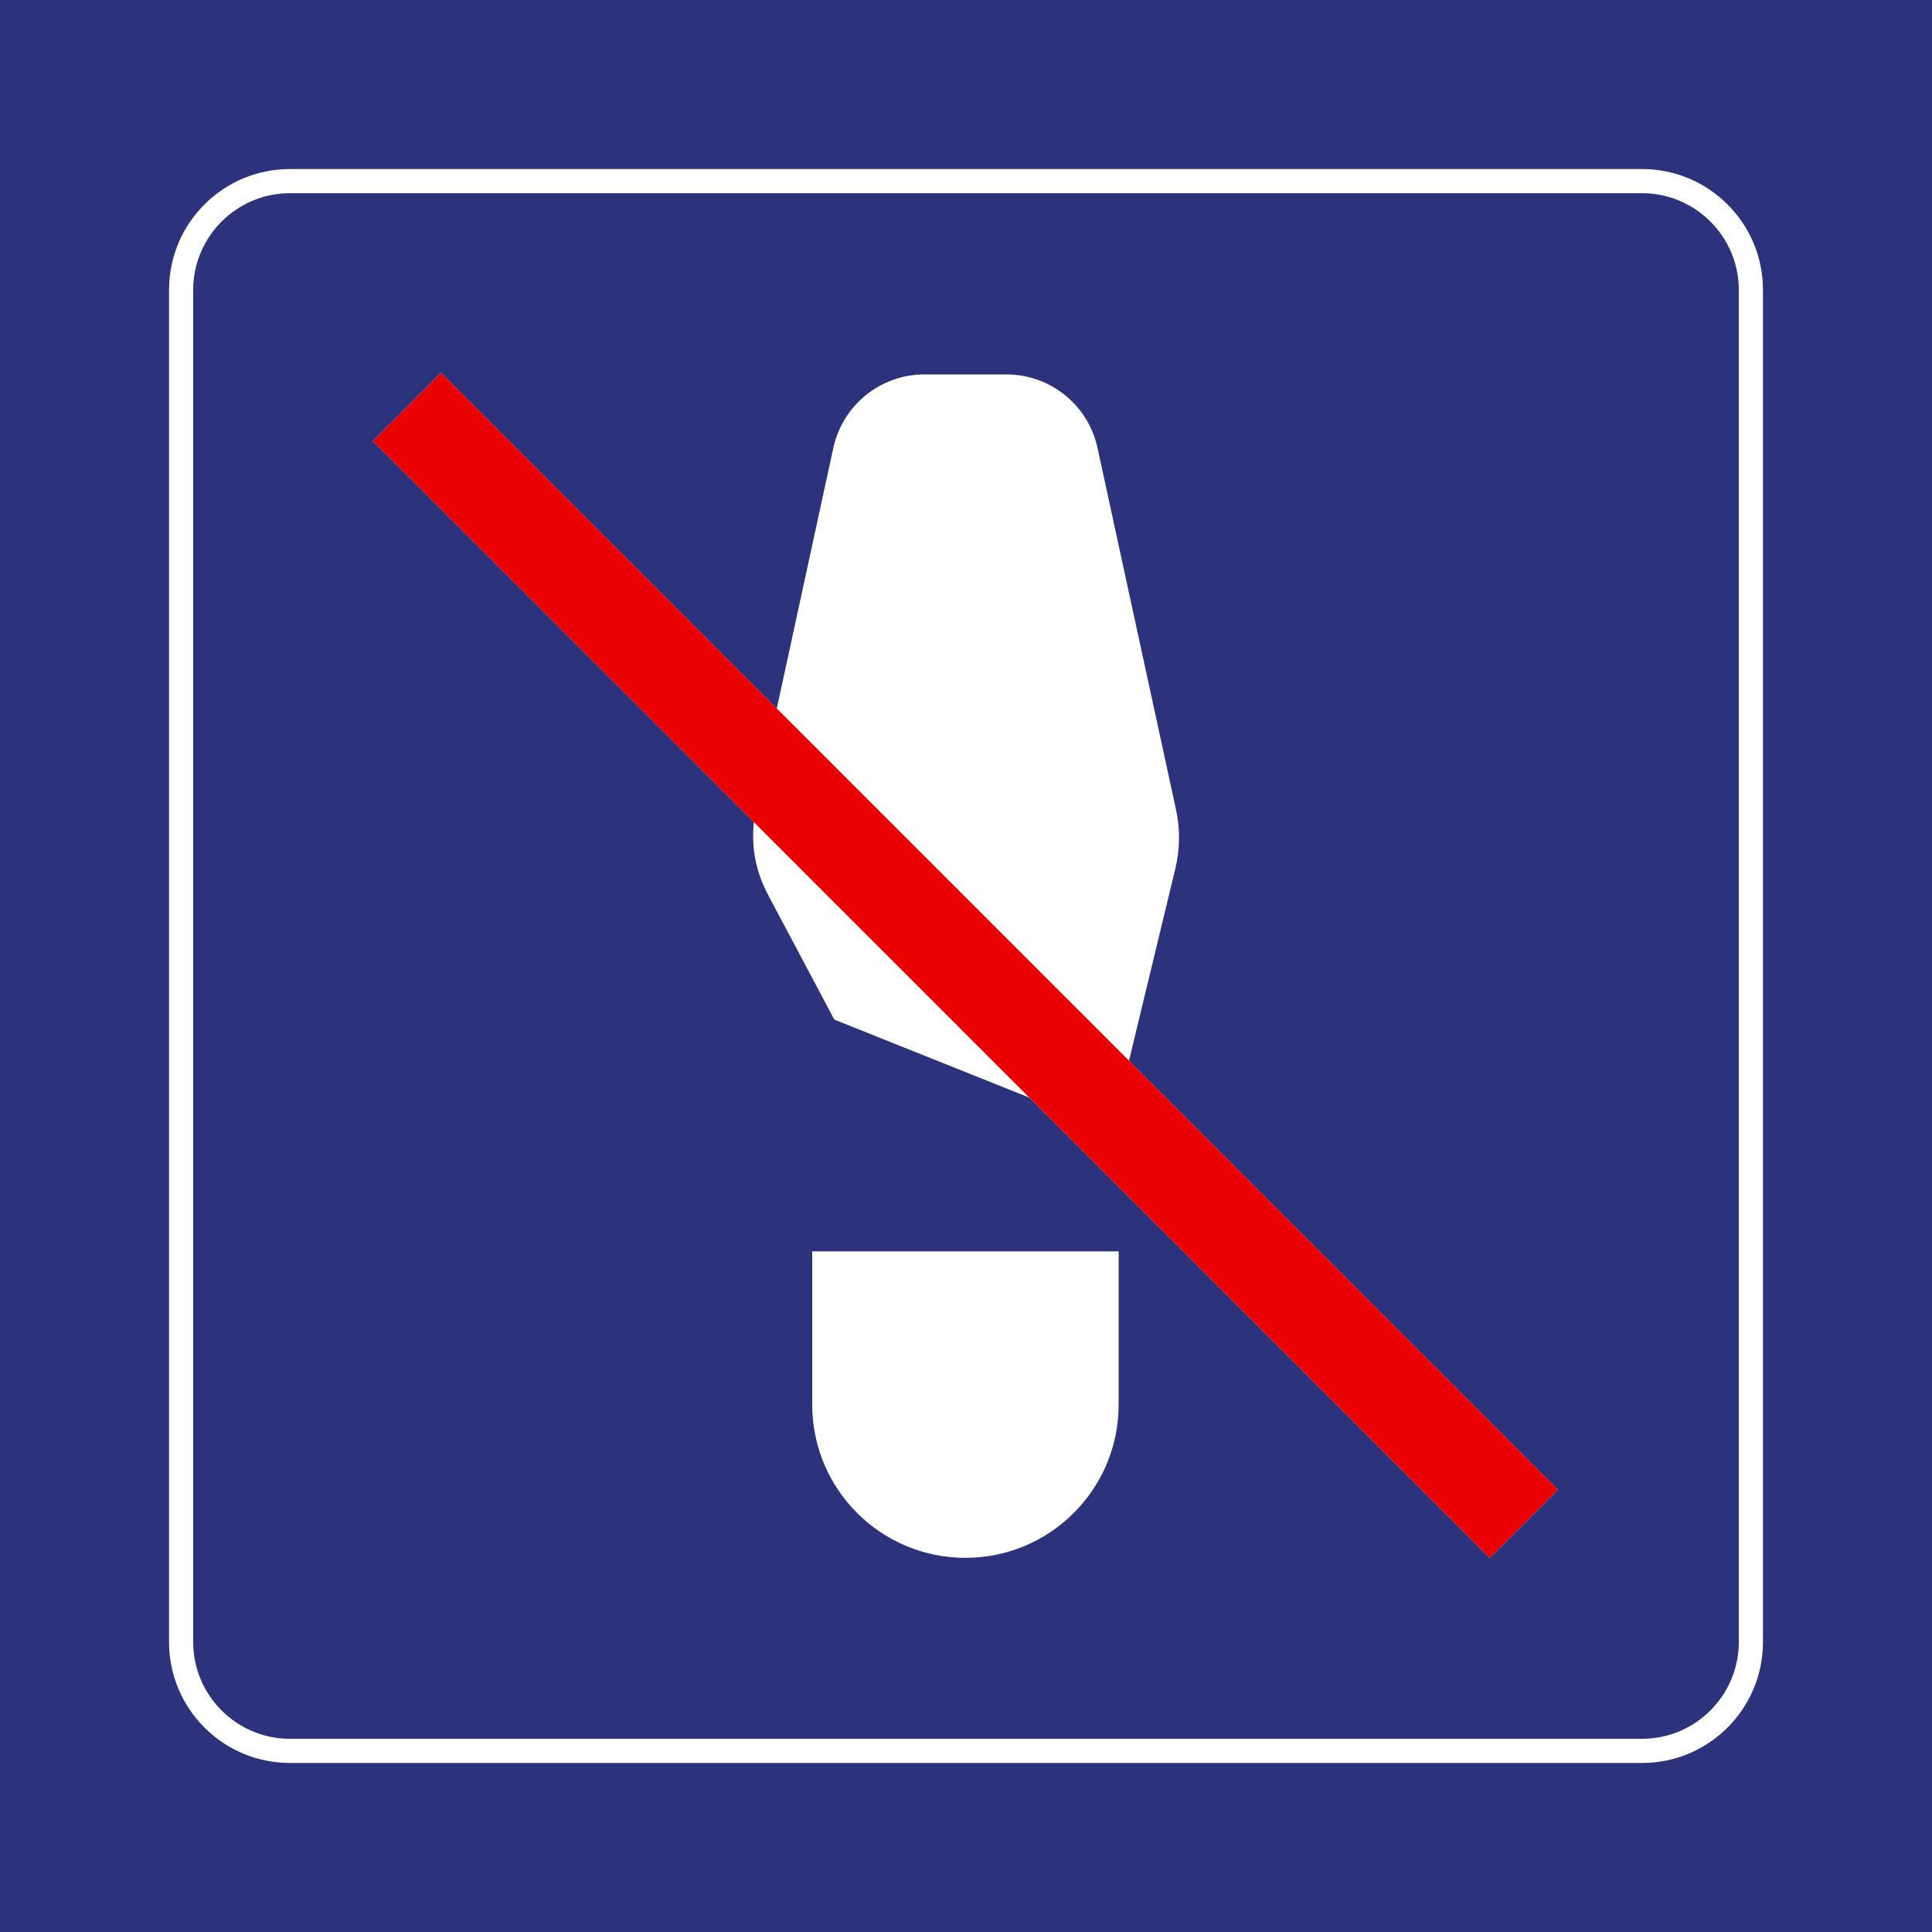 <svg class="color-immutable" width="30" height="30" viewBox="0 0 30 30" fill="none" xmlns="http://www.w3.org/2000/svg"><path d="M30 0H0V30H30V0Z" fill="#2D327D"/><path d="M25.5 3C26.325 3 27 3.675 27 4.5V25.5C27 26.325 26.325 27 25.5 27H4.5C3.675 27 3 26.325 3 25.5V4.5C3 3.675 3.675 3 4.5 3H25.5ZM25.5 2.625H4.5C3.466 2.625 2.625 3.466 2.625 4.5V25.5C2.625 26.534 3.466 27.375 4.5 27.375H25.5C26.534 27.375 27.375 26.534 27.375 25.5V4.5C27.375 3.466 26.534 2.625 25.5 2.625Z" fill="white"/><path d="M12.612 21.811C12.612 23.125 13.677 24.19 14.991 24.19C16.305 24.19 17.37 23.125 17.37 21.811V19.431H12.612V21.811Z" fill="white"/><path d="M24.192 23.131L17.531 16.47L18.25 13.491C18.323 13.188 18.327 12.871 18.26 12.567L17.042 6.955C16.898 6.289 16.308 5.814 15.627 5.814H14.355C13.674 5.814 13.085 6.289 12.94 6.955L12.062 11.001L6.85 5.789L5.79 6.85L11.705 12.765C11.672 13.127 11.713 13.494 11.932 13.905C12.256 14.516 12.955 15.832 12.955 15.832L15.982 17.043L23.131 24.192L24.192 23.131Z" fill="white"/><path d="M6.85 5.789L5.79 6.85L23.131 24.192L24.192 23.131L6.85 5.789Z" fill="#EB0000"/></svg>